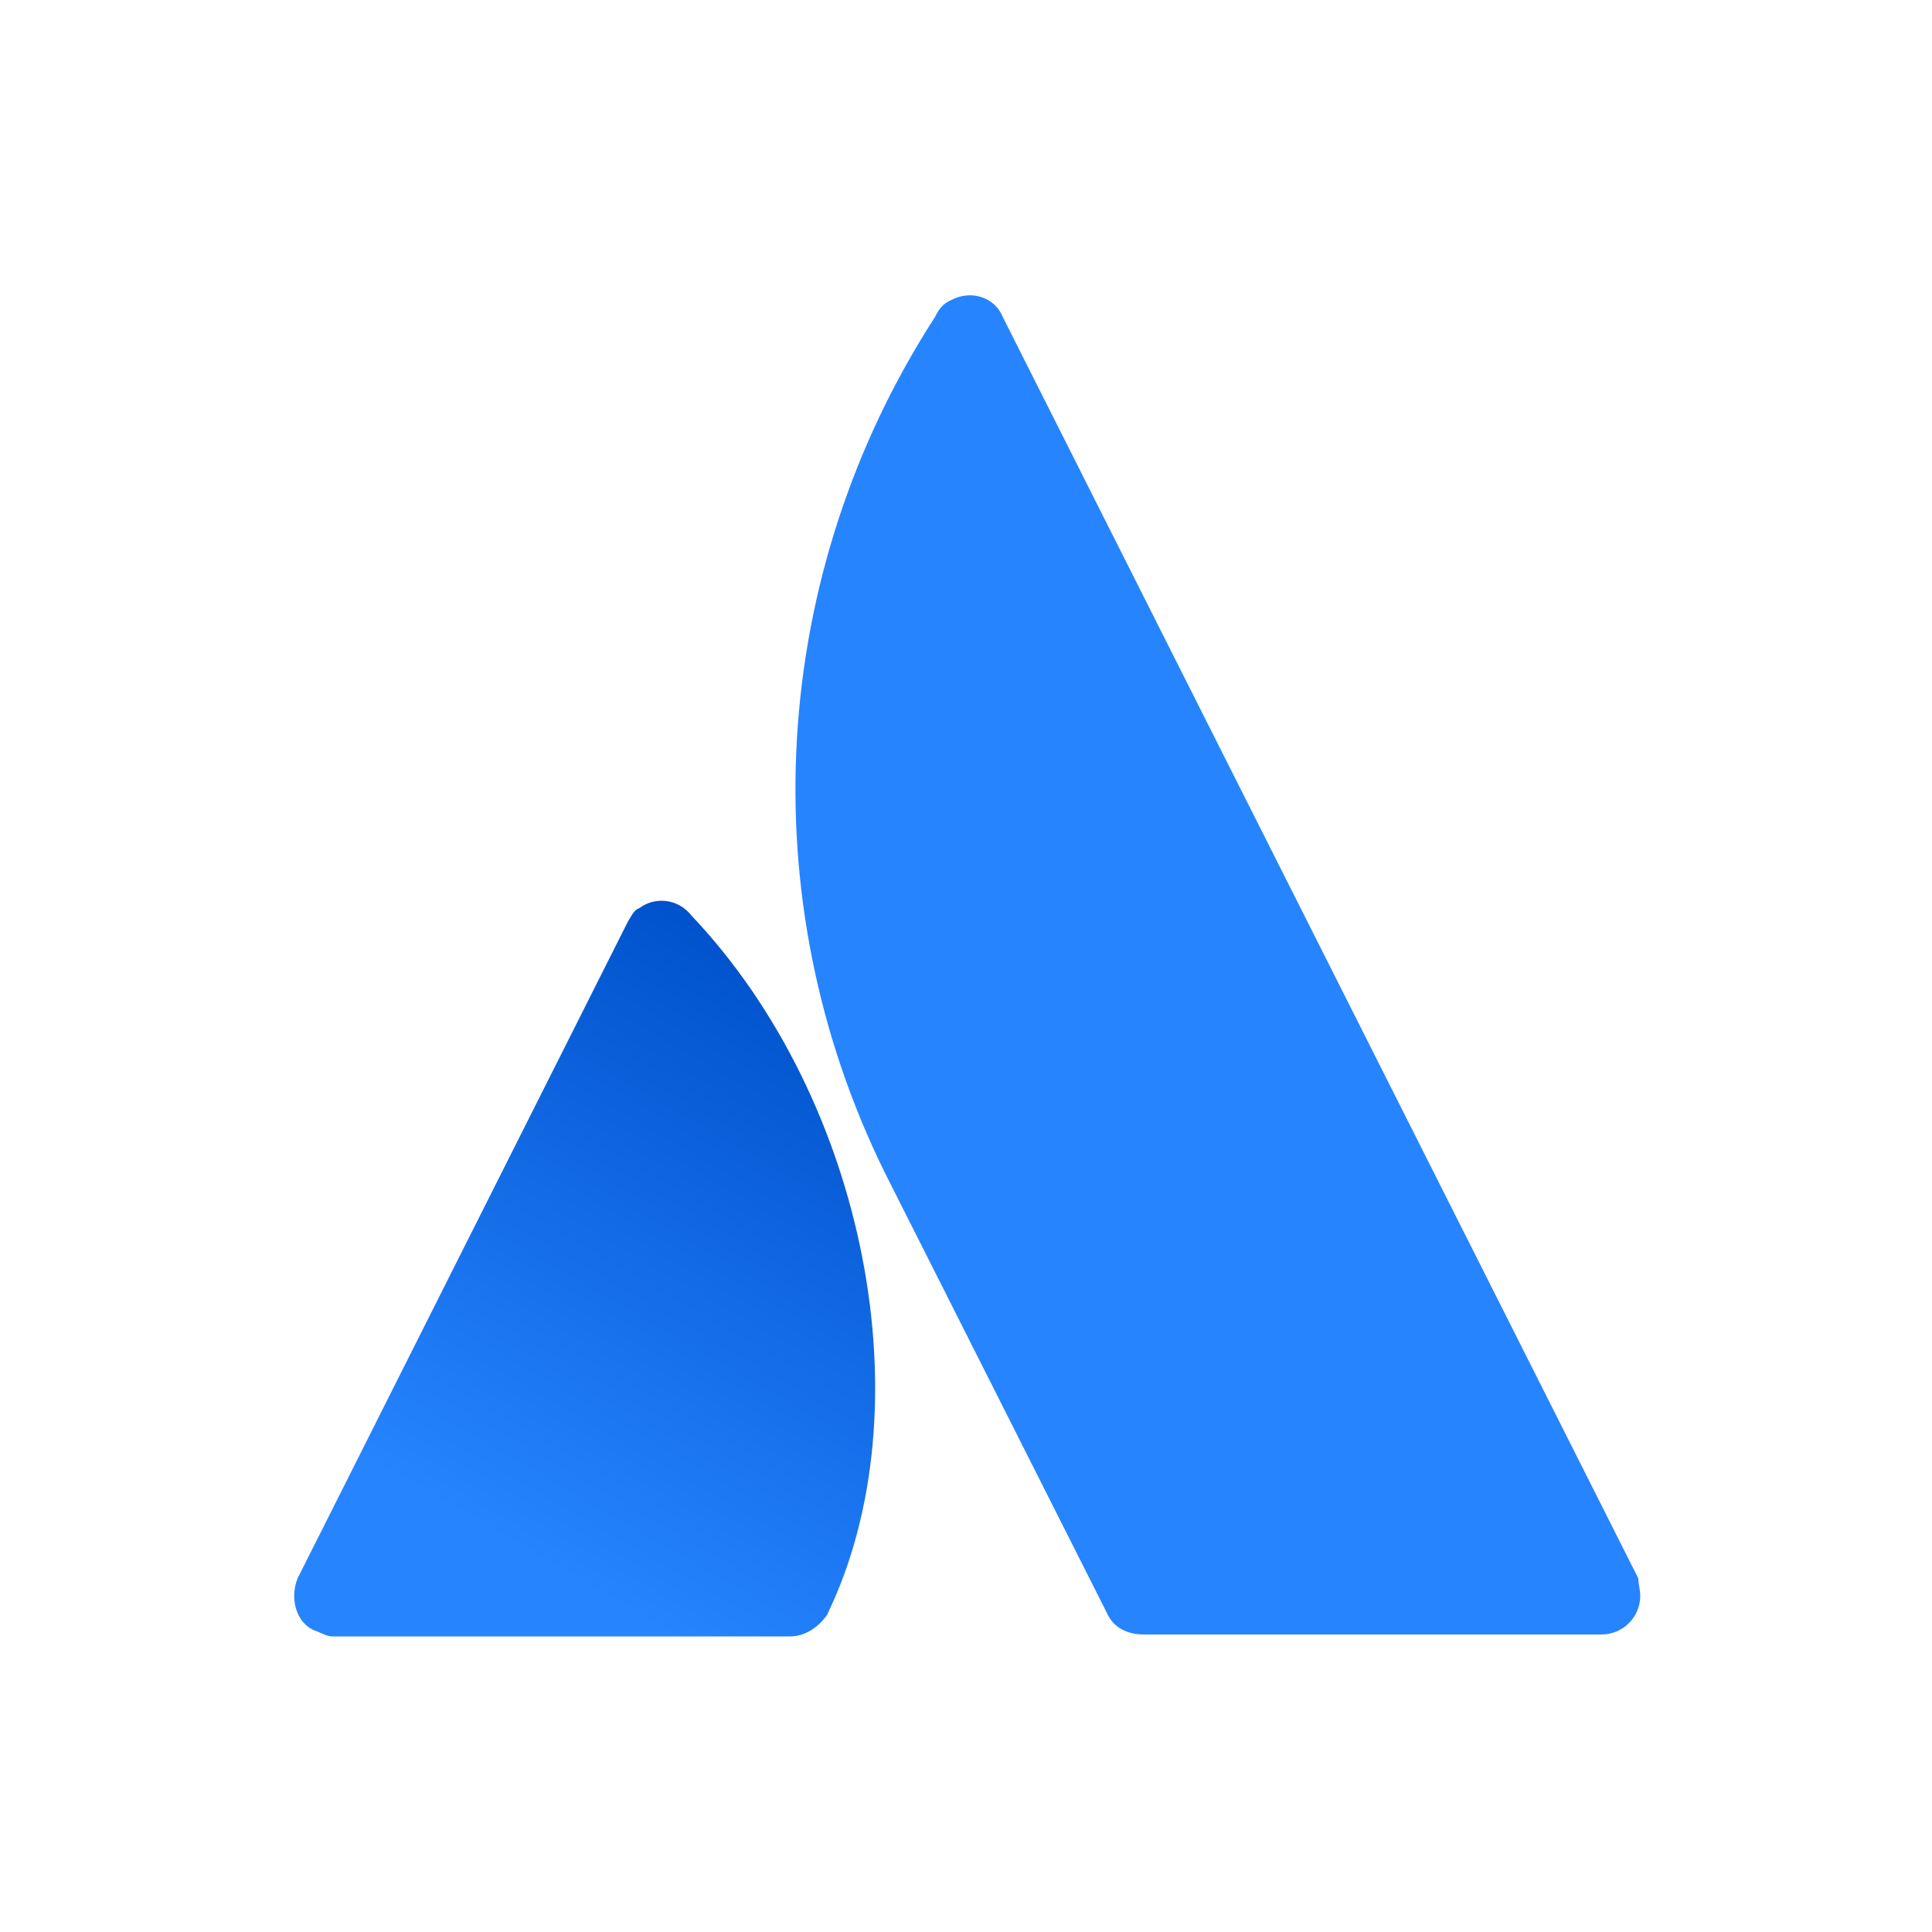<svg xmlns="http://www.w3.org/2000/svg" viewBox="0 0 100 100" style="enable-background:new 0 0 100 100" xml:space="preserve"><linearGradient id="a" gradientUnits="userSpaceOnUse" x1="-254.04" y1="244.983" x2="-255.682" y2="242.14" gradientTransform="matrix(10.949 0 0 -10.949 2826.557 2734.828)"><stop offset="0" style="stop-color:#0052cc"/><stop offset=".92" style="stop-color:#2684ff"/></linearGradient><path d="M35.8 47.4c-.7-.9-1.9-1-2.7-.4-.3.1-.4.4-.6.7l-17.1 34c-.4 1-.1 2.3.9 2.7.3.1.6.3.9.3h23.7c.7 0 1.4-.4 1.9-1.1 5.2-10.7 2-26.7-7-36.2z" style="fill:url(#a)"/><path d="M48.4 16.4c-8.6 13.3-9.6 30.1-2.6 44.3l11.5 22.8c.3.7 1 1.1 1.9 1.1h23.7c1.1 0 2-.9 2-2 0-.3-.1-.6-.1-.9L51.9 16.4c-.4-1-1.6-1.4-2.6-.9-.5.2-.7.5-.9.9z" style="fill:#2684ff"/></svg>